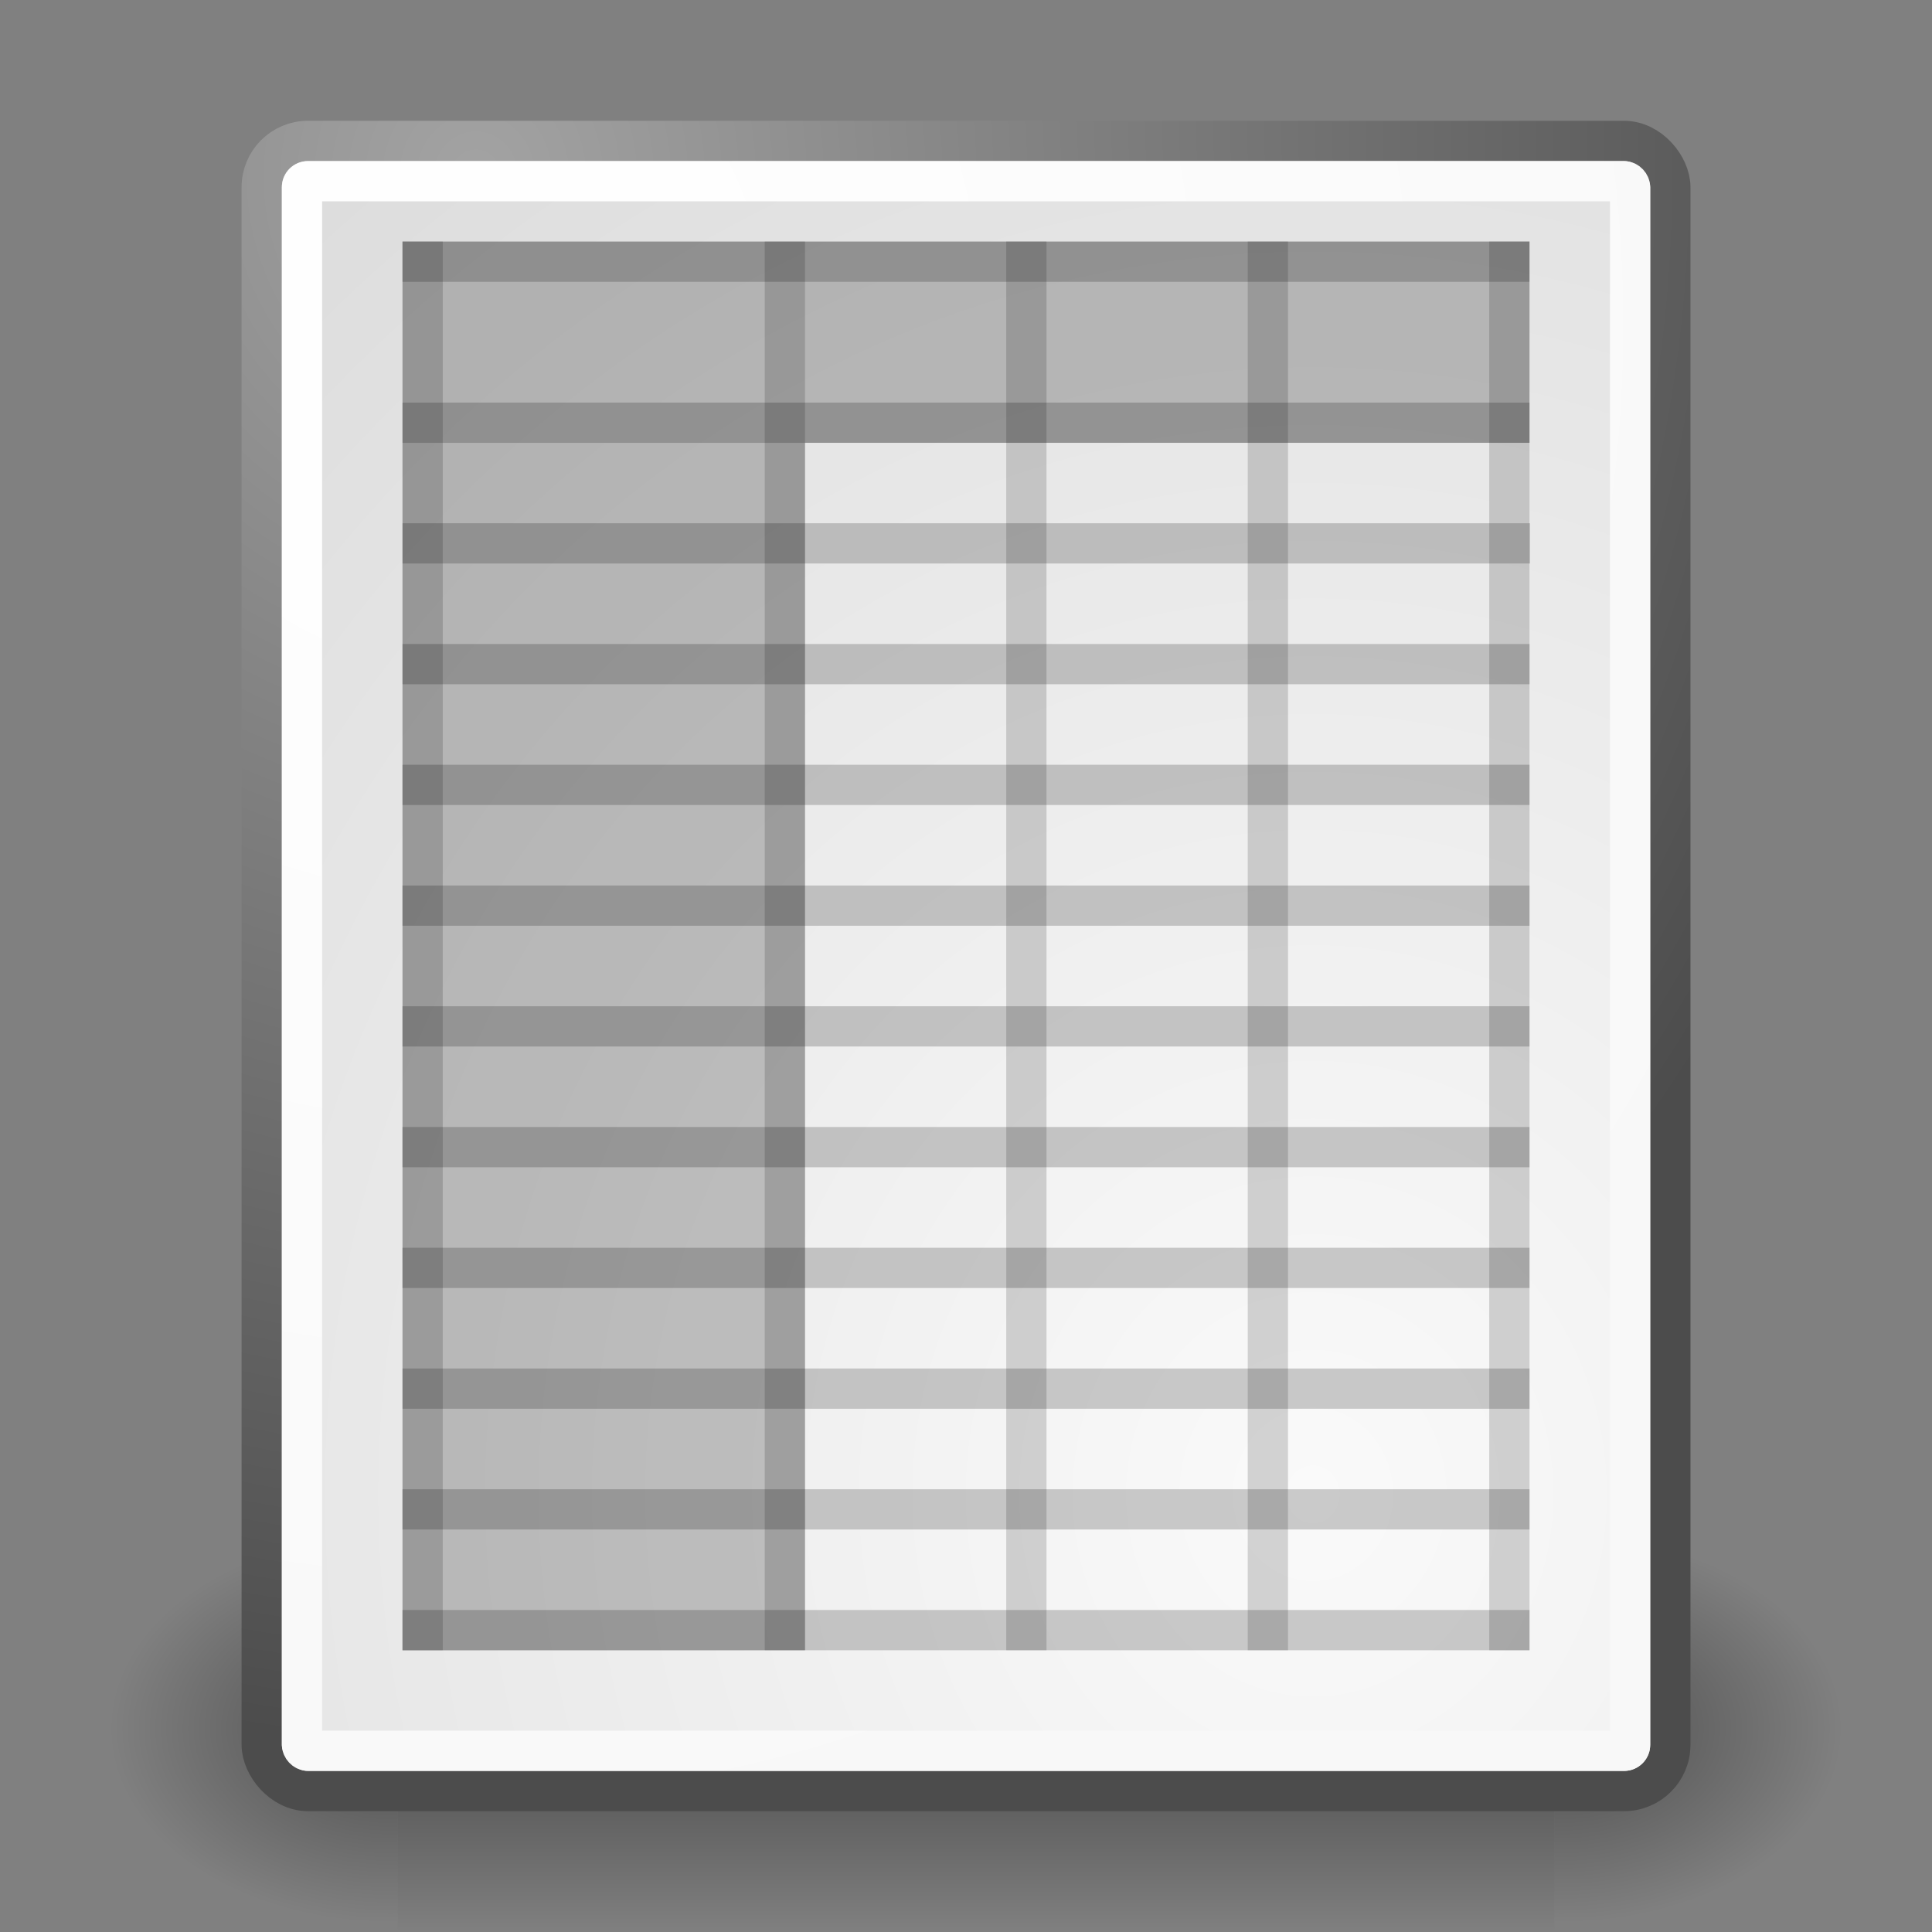 <?xml version="1.0" encoding="UTF-8" standalone="no"?>
<svg
   xmlns:dc="http://purl.org/dc/elements/1.1/"
   xmlns:cc="http://creativecommons.org/ns#"
   xmlns:rdf="http://www.w3.org/1999/02/22-rdf-syntax-ns#"
   xmlns:svg="http://www.w3.org/2000/svg"
   xmlns="http://www.w3.org/2000/svg"
   xmlns:xlink="http://www.w3.org/1999/xlink"
   xmlns:sodipodi="http://sodipodi.sourceforge.net/DTD/sodipodi-0.dtd"
   xmlns:inkscape="http://www.inkscape.org/namespaces/inkscape"
   height="48px"
   id="svg13684"
   width="48px"
   version="1.1"
   inkscape:version="0.48.3.1 r9886"
   sodipodi:docname="1453748418_x-office-spreadsheet.svg">
  <rect width="100%" height="100%" fill="#808080" stroke="none"/>
  <sodipodi:namedview
     pagecolor="#ffffff"
     bordercolor="#666666"
     borderopacity="1"
     objecttolerance="10"
     gridtolerance="10"
     guidetolerance="10"
     inkscape:pageopacity="0"
     inkscape:pageshadow="2"
     inkscape:window-width="640"
     inkscape:window-height="480"
     id="namedview112"
     showgrid="false"
     inkscape:zoom="4.9166667"
     inkscape:cx="24"
     inkscape:cy="24"
     inkscape:window-x="61"
     inkscape:window-y="24"
     inkscape:window-maximized="0"
     inkscape:current-layer="svg13684" />
  <defs
     id="defs3">
    <radialGradient
       cx="605.714"
       cy="486.648"
       fx="605.714"
       fy="486.648"
       gradientTransform="matrix(-2.774,0,0,1.97,112.762,-872.885)"
       gradientUnits="userSpaceOnUse"
       id="radialGradient6719"
       r="117.143"
       xlink:href="#linearGradient5060" />
    <linearGradient
       id="linearGradient5060">
      <stop
         id="stop5062"
         offset="0"
         style="stop-color:black;stop-opacity:1;" />
      <stop
         id="stop5064"
         offset="1"
         style="stop-color:black;stop-opacity:0;" />
    </linearGradient>
    <radialGradient
       cx="605.714"
       cy="486.648"
       fx="605.714"
       fy="486.648"
       gradientTransform="matrix(2.774,0,0,1.97,-1891.633,-872.885)"
       gradientUnits="userSpaceOnUse"
       id="radialGradient6717"
       r="117.143"
       xlink:href="#linearGradient5060" />
    <linearGradient
       id="linearGradient5048">
      <stop
         id="stop5050"
         offset="0"
         style="stop-color:black;stop-opacity:0;" />
      <stop
         id="stop5056"
         offset="0.5"
         style="stop-color:black;stop-opacity:1;" />
      <stop
         id="stop5052"
         offset="1"
         style="stop-color:black;stop-opacity:0;" />
    </linearGradient>
    <linearGradient
       gradientTransform="matrix(2.774,0,0,1.97,-1892.179,-872.885)"
       gradientUnits="userSpaceOnUse"
       id="linearGradient6715"
       x1="302.857"
       x2="302.857"
       xlink:href="#linearGradient5048"
       y1="366.648"
       y2="609.505" />
    <linearGradient
       gradientUnits="userSpaceOnUse"
       id="linearGradient6746"
       x1="-20.75"
       x2="-19.5"
       xlink:href="#linearGradient6687"
       y1="29"
       y2="18.75" />
    <linearGradient
       id="linearGradient6687">
      <stop
         id="stop6689"
         offset="0"
         style="stop-color:#ffffff;stop-opacity:1;" />
      <stop
         id="stop6691"
         offset="1"
         style="stop-color:#ffffff;stop-opacity:0;" />
    </linearGradient>
    <linearGradient
       gradientUnits="userSpaceOnUse"
       id="linearGradient6744"
       x1="-20.75"
       x2="-19.5"
       xlink:href="#linearGradient6687"
       y1="29"
       y2="18.75" />
    <linearGradient
       id="linearGradient6719">
      <stop
         id="stop6721"
         offset="0"
         style="stop-color:#73d216;stop-opacity:1;" />
      <stop
         id="stop6723"
         offset="1"
         style="stop-color:#d5f7b3;stop-opacity:1;" />
    </linearGradient>
    <linearGradient
       gradientUnits="userSpaceOnUse"
       id="linearGradient6742"
       x1="-17.863"
       x2="-20.822"
       xlink:href="#linearGradient6719"
       y1="30.828"
       y2="25.015" />
    <linearGradient
       id="linearGradient6711">
      <stop
         id="stop6713"
         offset="0"
         style="stop-color:#5b8ccb;stop-opacity:1;" />
      <stop
         id="stop6715"
         offset="1"
         style="stop-color:#3465a4;stop-opacity:1;" />
    </linearGradient>
    <linearGradient
       gradientUnits="userSpaceOnUse"
       id="linearGradient6740"
       x1="-16.387"
       x2="-9.735"
       xlink:href="#linearGradient6711"
       y1="24.454"
       y2="28.196" />
    <linearGradient
       id="linearGradient6699">
      <stop
         id="stop6701"
         offset="0"
         style="stop-color:#ff7171;stop-opacity:1;" />
      <stop
         id="stop6703"
         offset="1"
         style="stop-color:#cc0000;stop-opacity:1;" />
    </linearGradient>
    <linearGradient
       gradientUnits="userSpaceOnUse"
       id="linearGradient6738"
       x1="-22.976"
       x2="-14.36"
       xlink:href="#linearGradient6699"
       y1="18.516"
       y2="33.016" />
    <linearGradient
       id="linearGradient4542">
      <stop
         id="stop4544"
         offset="0"
         style="stop-color:#000000;stop-opacity:1;" />
      <stop
         id="stop4546"
         offset="1"
         style="stop-color:#000000;stop-opacity:0;" />
    </linearGradient>
    <radialGradient
       cx="24.307"
       cy="42.078"
       fx="24.307"
       fy="42.078"
       gradientTransform="matrix(1,0,0,0.285,-2.846681e-15,30.089)"
       gradientUnits="userSpaceOnUse"
       id="radialGradient4548"
       r="15.822"
       xlink:href="#linearGradient4542" />
    <linearGradient
       id="linearGradient2456">
      <stop
         id="stop2458"
         offset="0"
         style="stop-color:#000000;stop-opacity:1;" />
      <stop
         id="stop2460"
         offset="1"
         style="stop-color:#000000;stop-opacity:0;" />
    </linearGradient>
    <linearGradient
       id="linearGradient269">
      <stop
         id="stop270"
         offset="0"
         style="stop-color:#a3a3a3;stop-opacity:1;" />
      <stop
         id="stop271"
         offset="1"
         style="stop-color:#4c4c4c;stop-opacity:1;" />
    </linearGradient>
    <radialGradient
       cx="8.824"
       cy="3.756"
       fx="8.824"
       fy="3.756"
       gradientTransform="matrix(0.972,0,0,1.035,3.24,0.496)"
       gradientUnits="userSpaceOnUse"
       id="radialGradient15656"
       r="37.752"
       xlink:href="#linearGradient269" />
    <linearGradient
       id="linearGradient259">
      <stop
         id="stop260"
         offset="0"
         style="stop-color:#fafafa;stop-opacity:1;" />
      <stop
         id="stop261"
         offset="1"
         style="stop-color:#bbbbbb;stop-opacity:1;" />
    </linearGradient>
    <radialGradient
       cx="33.967"
       cy="35.737"
       fx="33.967"
       fy="35.737"
       gradientTransform="matrix(0.964,0,0,1.043,-0.125,-0.152)"
       gradientUnits="userSpaceOnUse"
       id="radialGradient15658"
       r="86.708"
       xlink:href="#linearGradient259" />
    <linearGradient
       id="linearGradient15662">
      <stop
         id="stop15664"
         offset="0"
         style="stop-color:#ffffff;stop-opacity:1;" />
      <stop
         id="stop15666"
         offset="1"
         style="stop-color:#f8f8f8;stop-opacity:1;" />
    </linearGradient>
    <radialGradient
       cx="8.144"
       cy="7.268"
       fx="8.144"
       fy="7.268"
       gradientTransform="matrix(0.975,0,0,1.034,3.162,0.559)"
       gradientUnits="userSpaceOnUse"
       id="radialGradient15668"
       r="38.159"
       xlink:href="#linearGradient15662" />
    <linearGradient
       gradientUnits="userSpaceOnUse"
       id="aigrd13"
       x1="97.241"
       x2="118.302"
       y1="82.094"
       y2="99.298">
      <stop
         id="stop12995"
         offset="0"
         style="stop-color:#E8F066" />
      <stop
         id="stop12997"
         offset="1"
         style="stop-color:#949941" />
    </linearGradient>
    <linearGradient
       gradientUnits="userSpaceOnUse"
       id="aigrd12"
       x1="90.831"
       x2="115.517"
       y1="89.11"
       y2="100.653">
      <stop
         id="stop12988"
         offset="0"
         style="stop-color:#E8F066" />
      <stop
         id="stop12990"
         offset="1"
         style="stop-color:#777A34" />
    </linearGradient>
    <linearGradient
       gradientUnits="userSpaceOnUse"
       id="aigrd11"
       x1="105.092"
       x2="124.82"
       y1="75.11"
       y2="92.612">
      <stop
         id="stop12981"
         offset="0"
         style="stop-color:#3FA6CC" />
      <stop
         id="stop12983"
         offset="1"
         style="stop-color:#00687A" />
    </linearGradient>
    <linearGradient
       gradientUnits="userSpaceOnUse"
       id="aigrd10"
       x1="107.867"
       x2="126.111"
       y1="84.758"
       y2="94.8">
      <stop
         id="stop12974"
         offset="0"
         style="stop-color:#2C7894" />
      <stop
         id="stop12976"
         offset="1"
         style="stop-color:#0E3D47" />
    </linearGradient>
    <linearGradient
       gradientUnits="userSpaceOnUse"
       id="aigrd9"
       x1="105.818"
       x2="118.2"
       y1="78.108"
       y2="95.9">
      <stop
         id="stop12967"
         offset="0"
         style="stop-color:#C1553A" />
      <stop
         id="stop12969"
         offset="1"
         style="stop-color:#803926" />
    </linearGradient>
    <linearGradient
       gradientUnits="userSpaceOnUse"
       id="aigrd8"
       x1="106.025"
       x2="118.348"
       y1="81.176"
       y2="98.883">
      <stop
         id="stop12960"
         offset="0"
         style="stop-color:#C09287" />
      <stop
         id="stop12962"
         offset="1"
         style="stop-color:#803926" />
    </linearGradient>
    <linearGradient
       gradientUnits="userSpaceOnUse"
       id="linearGradient1681"
       x1="106.025"
       x2="118.348"
       xlink:href="#aigrd8"
       y1="81.176"
       y2="98.883" />
    <linearGradient
       gradientUnits="userSpaceOnUse"
       id="linearGradient1683"
       x1="105.818"
       x2="118.2"
       xlink:href="#aigrd9"
       y1="78.108"
       y2="95.9" />
    <linearGradient
       gradientUnits="userSpaceOnUse"
       id="linearGradient1685"
       x1="107.867"
       x2="126.111"
       xlink:href="#aigrd10"
       y1="84.758"
       y2="94.8" />
    <linearGradient
       gradientUnits="userSpaceOnUse"
       id="linearGradient1687"
       x1="105.092"
       x2="124.82"
       xlink:href="#aigrd11"
       y1="75.11"
       y2="92.612" />
    <linearGradient
       gradientUnits="userSpaceOnUse"
       id="linearGradient1689"
       x1="90.831"
       x2="115.517"
       xlink:href="#aigrd12"
       y1="89.11"
       y2="100.653" />
    <linearGradient
       gradientUnits="userSpaceOnUse"
       id="linearGradient1691"
       x1="97.241"
       x2="118.302"
       xlink:href="#aigrd13"
       y1="82.094"
       y2="99.298" />
    <radialGradient
       cx="28.284"
       cy="47.401"
       fx="28.284"
       fy="47.401"
       gradientTransform="scale(1.164,0.859)"
       gradientUnits="userSpaceOnUse"
       id="radialGradient2462"
       r="13.804"
       xlink:href="#linearGradient2456" />
  </defs>
  <g
     id="layer1"
     style="display:inline">
    <g
       id="g6707"
       style="display:inline"
       transform="matrix(2.144924e-2,0,0,2.086758e-2,43.328,41.154)">
      <rect
         height="478.357"
         id="rect6709"
         style="opacity:0.402;color:black;fill:url(#linearGradient6715);fill-opacity:1;fill-rule:nonzero;stroke:none;stroke-width:1;stroke-linecap:round;stroke-linejoin:miter;marker:none;marker-start:none;marker-mid:none;marker-end:none;stroke-miterlimit:4;stroke-dasharray:none;stroke-dashoffset:0;stroke-opacity:1;visibility:visible;display:inline;overflow:visible"
         width="1339.633"
         x="-1559.252"
         y="-150.697" />
      <path
         d="M -219.619,-150.68 C -219.619,-150.68 -219.619,327.65 -219.619,327.65 C -76.745,328.551 125.781,220.481 125.781,88.454 C 125.781,-43.572 -33.655,-150.68 -219.619,-150.68 z "
         id="path6711"
         style="opacity:0.402;color:black;fill:url(#radialGradient6717);fill-opacity:1;fill-rule:nonzero;stroke:none;stroke-width:1;stroke-linecap:round;stroke-linejoin:miter;marker:none;marker-start:none;marker-mid:none;marker-end:none;stroke-miterlimit:4;stroke-dasharray:none;stroke-dashoffset:0;stroke-opacity:1;visibility:visible;display:inline;overflow:visible" />
      <path
         d="M -1559.252,-150.68 C -1559.252,-150.68 -1559.252,327.65 -1559.252,327.65 C -1702.127,328.551 -1904.652,220.481 -1904.652,88.454 C -1904.652,-43.572 -1745.216,-150.68 -1559.252,-150.68 z "
         id="path6713"
         style="opacity:0.402;color:black;fill:url(#radialGradient6719);fill-opacity:1;fill-rule:nonzero;stroke:none;stroke-width:1;stroke-linecap:round;stroke-linejoin:miter;marker:none;marker-start:none;marker-mid:none;marker-end:none;stroke-miterlimit:4;stroke-dasharray:none;stroke-dashoffset:0;stroke-opacity:1;visibility:visible;display:inline;overflow:visible" />
    </g>
    <rect
       height="40.997"
       id="rect15391"
       rx="1.149"
       ry="1.149"
       style="color:#000000;fill:url(#radialGradient15658);fill-opacity:1;fill-rule:nonzero;stroke:url(#radialGradient15656);stroke-width:1;stroke-linecap:round;stroke-linejoin:round;marker:none;marker-start:none;marker-mid:none;marker-end:none;stroke-miterlimit:4;stroke-dashoffset:0;stroke-opacity:1;visibility:visible;display:block;overflow:visible"
       width="34.997"
       x="6.502"
       y="3.501" />
    <rect
       height="38.996"
       id="rect15660"
       rx="0.149"
       ry="0.149"
       style="color:#000000;fill:none;fill-opacity:1;fill-rule:nonzero;stroke:url(#radialGradient15668);stroke-width:1;stroke-linecap:round;stroke-linejoin:round;marker:none;marker-start:none;marker-mid:none;marker-end:none;stroke-miterlimit:4;stroke-dashoffset:0;stroke-opacity:1;visibility:visible;display:block;overflow:visible"
       width="32.996"
       x="7.503"
       y="4.502" />
    <path
       d="M 10,6.002 L 10,10.966 L 10,41.002 L 20,41 L 20,11 L 38,11 L 38,6.002 L 10,6.002 z "
       id="rect13655"
       style="color:#000000;fill:#000000;fill-opacity:0.211;fill-rule:evenodd;stroke:none;stroke-width:0.608;stroke-linecap:square;stroke-linejoin:round;marker:none;marker-start:none;marker-mid:none;marker-end:none;stroke-miterlimit:4;stroke-dashoffset:0;stroke-opacity:1;visibility:visible;display:inline;overflow:visible" />
    <path
       d="M 37.5,10.502 L 10.5,10.502"
       id="path13660"
       style="fill:#000000;fill-opacity:0.158;fill-rule:evenodd;stroke:#000000;stroke-width:1px;stroke-linecap:square;stroke-linejoin:miter;stroke-opacity:0.193" />
    <path
       d="M 37.501,16.5 L 10.499,16.5"
       id="path13662"
       style="fill:#000000;fill-opacity:0.158;fill-rule:evenodd;stroke:#000000;stroke-width:1px;stroke-linecap:square;stroke-linejoin:miter;stroke-opacity:0.193" />
    <path
       d="M 37.501,22.5 L 10.499,22.5"
       id="path13664"
       style="fill:#000000;fill-opacity:0.158;fill-rule:evenodd;stroke:#000000;stroke-width:1px;stroke-linecap:square;stroke-linejoin:miter;stroke-opacity:0.193" />
    <path
       d="M 37.501,28.5 L 10.499,28.5"
       id="path13666"
       style="fill:#000000;fill-opacity:0.158;fill-rule:evenodd;stroke:#000000;stroke-width:1px;stroke-linecap:square;stroke-linejoin:miter;stroke-opacity:0.193" />
    <path
       d="M 37.501,34.5 L 10.5,34.5"
       id="path13668"
       style="fill:#000000;fill-opacity:0.158;fill-rule:evenodd;stroke:#000000;stroke-width:1px;stroke-linecap:square;stroke-linejoin:miter;stroke-opacity:0.193" />
    <path
       d="M 37.501,40.5 L 10.499,40.5"
       id="path13682"
       style="fill:#000000;fill-opacity:0.158;fill-rule:evenodd;stroke:#000000;stroke-width:1px;stroke-linecap:square;stroke-linejoin:miter;stroke-opacity:0.193" />
    <path
       d="M 37.512,13.5 L 10.5,13.5"
       id="path2464"
       style="fill:#000000;fill-opacity:0.158;fill-rule:evenodd;stroke:#000000;stroke-width:1px;stroke-linecap:square;stroke-linejoin:miter;stroke-opacity:0.193" />
    <path
       d="M 37.501,19.5 L 10.499,19.5"
       id="path2466"
       style="fill:none;fill-opacity:0.158;fill-rule:evenodd;stroke:#000000;stroke-width:1px;stroke-linecap:square;stroke-linejoin:miter;stroke-opacity:0.193" />
    <path
       d="M 37.501,25.5 L 10.499,25.5"
       id="path2468"
       style="fill:#000000;fill-opacity:0.158;fill-rule:evenodd;stroke:#000000;stroke-width:1px;stroke-linecap:square;stroke-linejoin:miter;stroke-opacity:0.193" />
    <path
       d="M 37.501,31.5 L 10.499,31.5"
       id="path2470"
       style="fill:#000000;fill-opacity:0.158;fill-rule:evenodd;stroke:#000000;stroke-width:1px;stroke-linecap:square;stroke-linejoin:miter;stroke-opacity:0.193" />
    <path
       d="M 37.501,37.5 L 10.499,37.5"
       id="path2472"
       style="fill:#000000;fill-opacity:0.158;fill-rule:evenodd;stroke:#000000;stroke-width:1px;stroke-linecap:square;stroke-linejoin:miter;stroke-opacity:0.193" />
    <path
       d="M 37.5,6.5 L 37.5,40.5"
       id="path2485"
       style="fill:none;fill-opacity:0.75;fill-rule:evenodd;stroke:#000000;stroke-width:1px;stroke-linecap:square;stroke-linejoin:miter;stroke-opacity:0.158" />
    <path
       d="M 31.5,6.5 L 31.5,40.5"
       id="path2487"
       style="fill:none;fill-opacity:0.75;fill-rule:evenodd;stroke:#000000;stroke-width:1px;stroke-linecap:square;stroke-linejoin:miter;stroke-opacity:0.158" />
    <path
       d="M 25.5,6.5 L 25.5,40.5"
       id="path2489"
       style="fill:none;fill-opacity:0.75;fill-rule:evenodd;stroke:#000000;stroke-width:1px;stroke-linecap:square;stroke-linejoin:miter;stroke-opacity:0.158" />
    <path
       d="M 19.5,6.5 L 19.5,40.5"
       id="path2491"
       style="fill:none;fill-opacity:0.75;fill-rule:evenodd;stroke:#000000;stroke-width:1px;stroke-linecap:square;stroke-linejoin:miter;stroke-opacity:0.158" />
    <path
       d="M 10.5,6.5 L 10.5,40.5"
       id="path2493"
       style="fill:none;fill-opacity:0.75;fill-rule:evenodd;stroke:#000000;stroke-width:1px;stroke-linecap:square;stroke-linejoin:miter;stroke-opacity:0.158" />
    <path
       d="M 37.5,6.502 L 10.499,6.502"
       id="path2495"
       style="fill:#000000;fill-opacity:0.158;fill-rule:evenodd;stroke:#000000;stroke-width:1px;stroke-linecap:square;stroke-linejoin:miter;stroke-opacity:0.193" />
  </g>
</svg>
